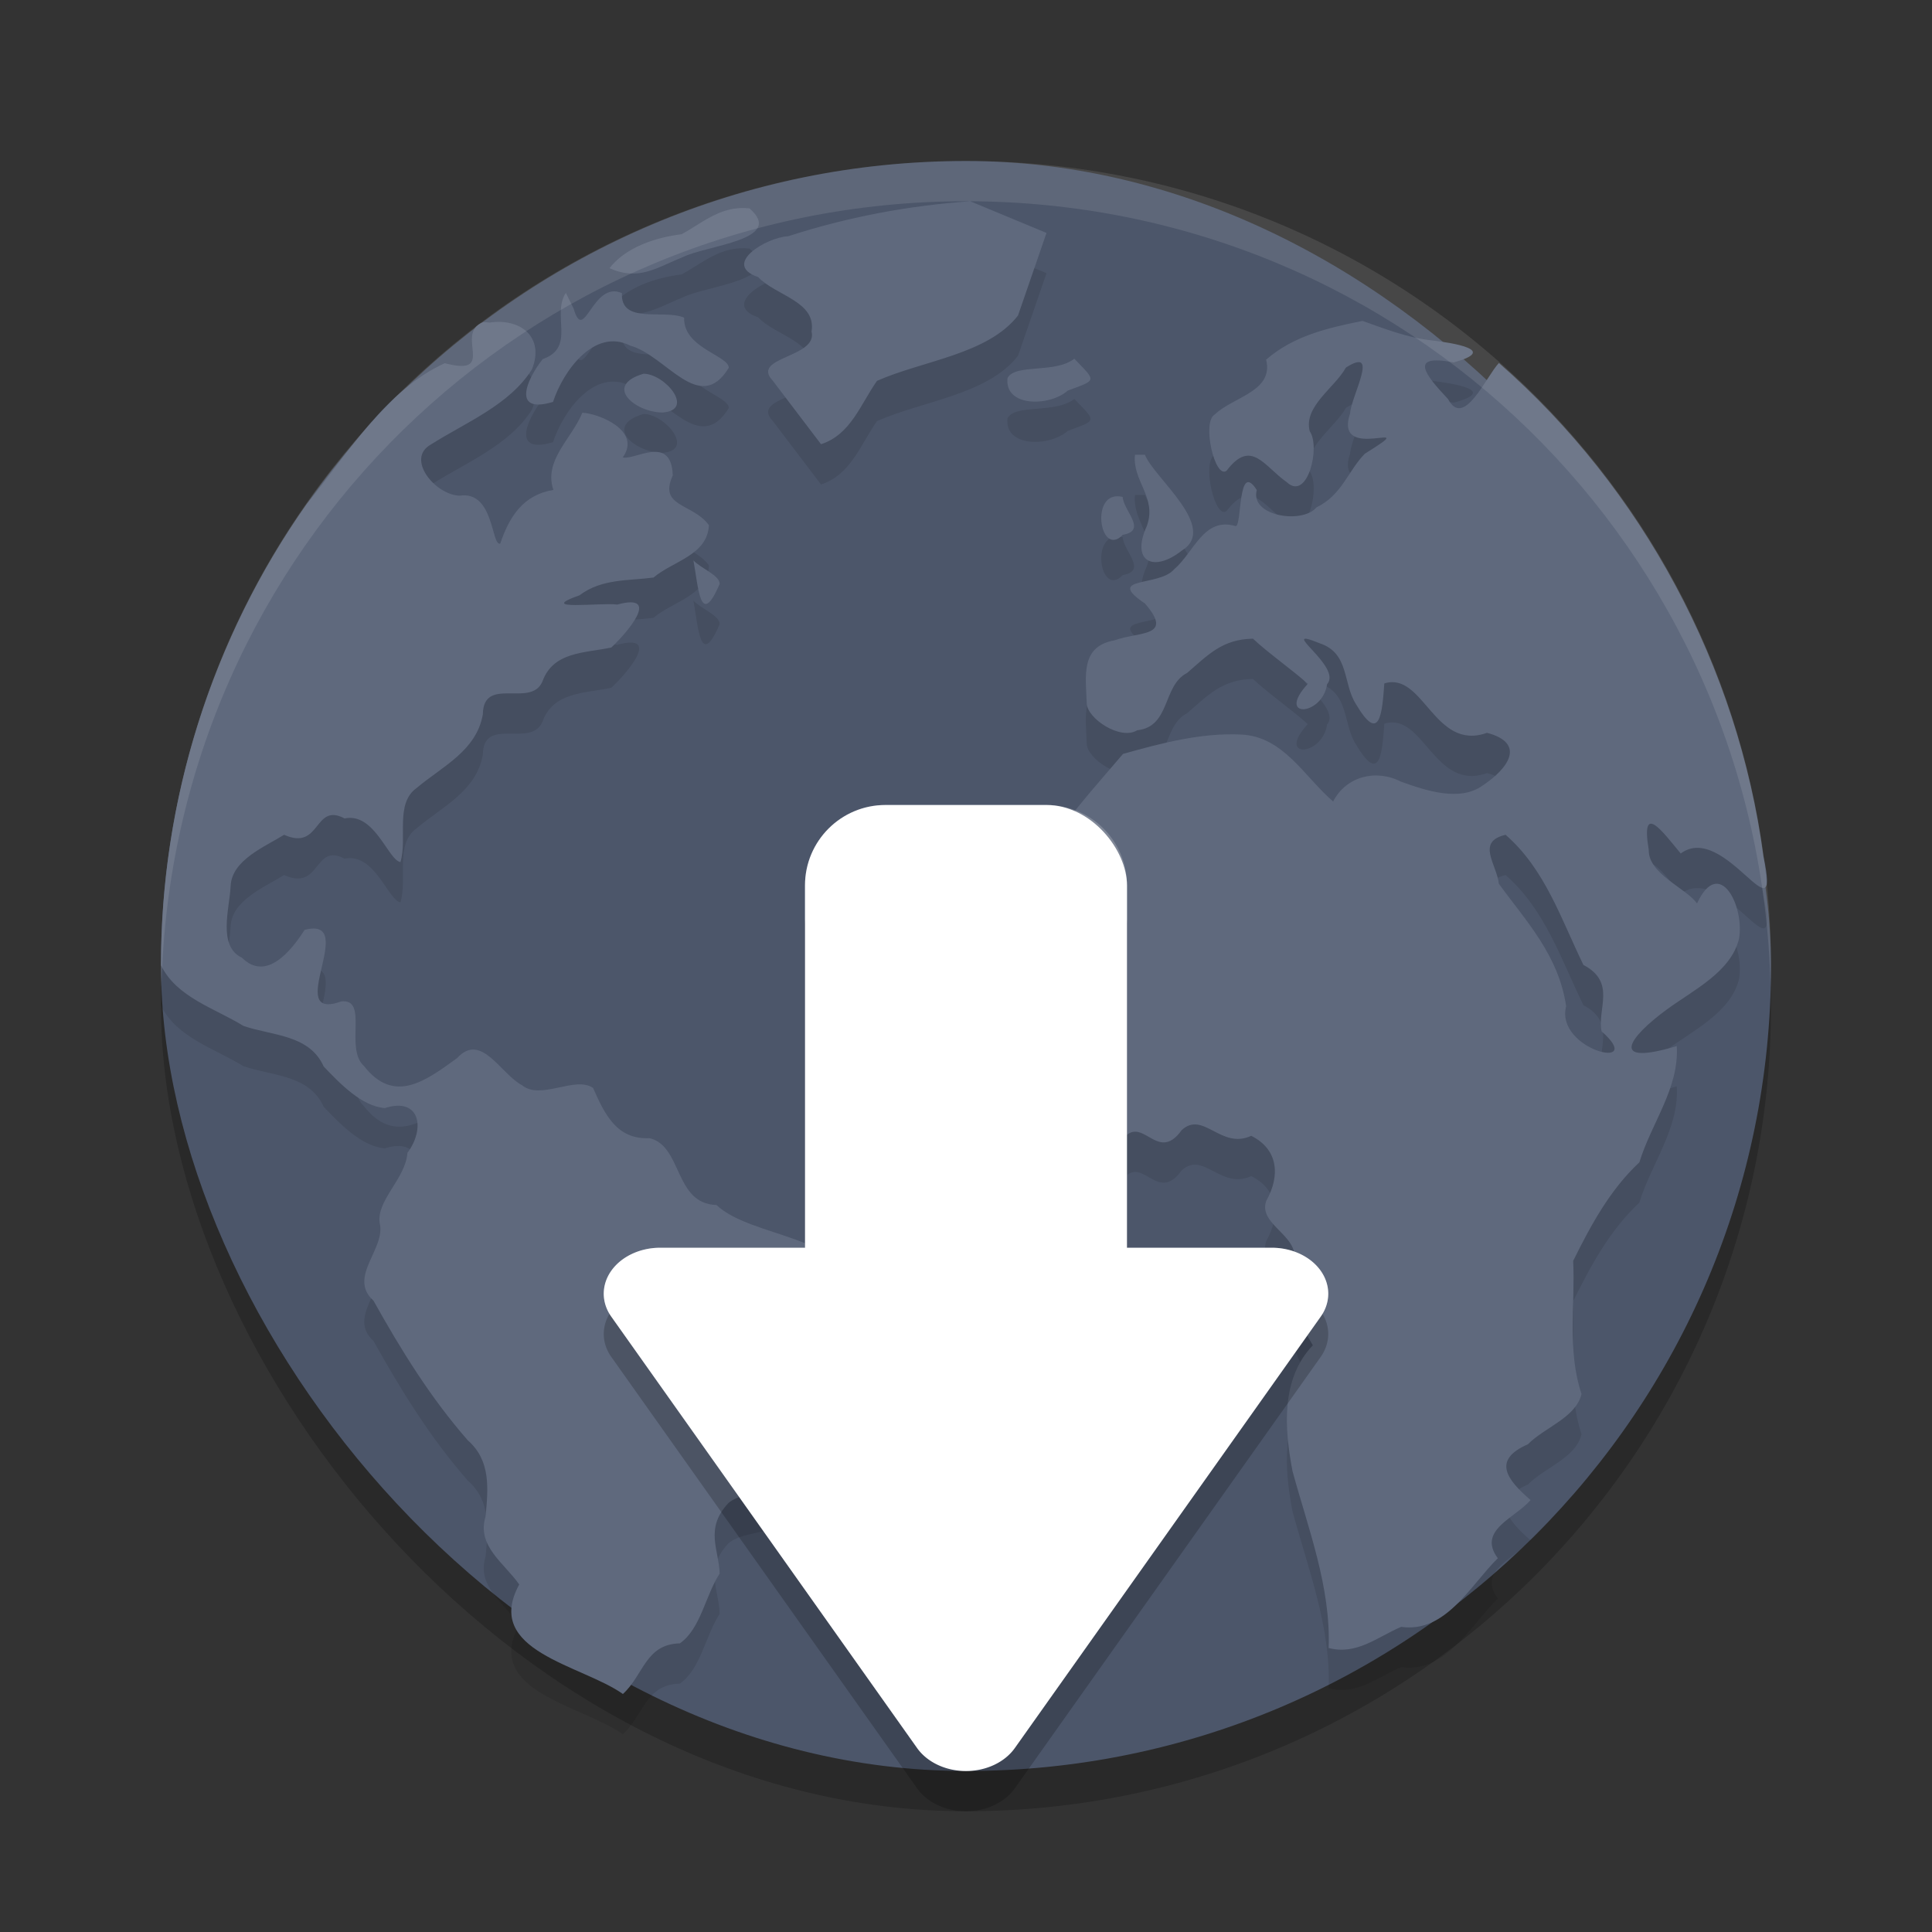 <?xml version="1.0" encoding="UTF-8" standalone="no"?>
<svg
   xmlns:dc="http://purl.org/dc/elements/1.1/"
   xmlns:cc="http://creativecommons.org/ns#"
   xmlns:rdf="http://www.w3.org/1999/02/22-rdf-syntax-ns#"
   xmlns:svg="http://www.w3.org/2000/svg"
   xmlns="http://www.w3.org/2000/svg"
   xmlns:sodipodi="http://sodipodi.sourceforge.net/DTD/sodipodi-0.dtd"
   xmlns:inkscape="http://www.inkscape.org/namespaces/inkscape"
   width="48"
   height="48"
   version="1"
   id="svg20"
   sodipodi:docname="awgg.svg"
   inkscape:version="0.92.5 (2060ec1f9f, 2020-04-08)">
  <rect width="100%" height="100%" fill="#333333" stroke="none"/>
  <defs
     id="defs24" />
  <sodipodi:namedview
     pagecolor="#ffffff"
     bordercolor="#666666"
     borderopacity="1"
     objecttolerance="10"
     gridtolerance="10"
     guidetolerance="10"
     inkscape:pageopacity="0"
     inkscape:pageshadow="2"
     inkscape:window-width="783"
     inkscape:window-height="480"
     id="namedview22"
     showgrid="false"
     inkscape:zoom="4.9166667"
     inkscape:cx="24"
     inkscape:cy="24"
     inkscape:window-x="0"
     inkscape:window-y="28"
     inkscape:window-maximized="0"
     inkscape:current-layer="svg20" />
  <rect
     style="opacity:0.2"
     width="40"
     height="40"
     x="4"
     y="5"
     rx="20"
     ry="20"
     id="rect2" />
  <rect
     style="fill:#4c566a;fill-opacity:1"
     width="40"
     height="40"
     x="4"
     y="4"
     rx="20"
     ry="20"
     id="rect4" />
  <path
     style="opacity:0.1"
     d="m 24.104,6 c -1.542,0.109 -3.051,0.393 -4.523,0.87 -0.525,0.02 -1.666,0.697 -0.745,1.014 0.428,0.458 1.451,0.603 1.327,1.351 0.165,0.657 -1.528,0.628 -0.964,1.223 0.4,0.526 0.799,1.052 1.199,1.578 0.738,-0.237 0.981,-0.993 1.391,-1.574 C 22.927,9.958 24.539,9.807 25.292,8.839 25.528,8.155 25.764,7.471 26,6.787 25.368,6.525 24.736,6.262 24.104,6 Z m -5.484,0.176 c -0.707,-0.076 -1.159,0.358 -1.686,0.643 -0.649,0.08 -1.383,0.321 -1.792,0.843 0.728,0.331 1.187,-0.022 1.816,-0.271 0.584,-0.299 2.569,-0.424 1.663,-1.215 z m -4.561,2.098 c -0.363,0.555 0.255,1.357 -0.576,1.648 -0.41,0.519 -0.769,1.372 0.257,1.063 0.251,-0.77 1.03,-1.849 1.917,-1.398 0.893,0.24 1.72,1.741 2.449,0.552 -2.94e-4,-0.309 -1.134,-0.49 -1.109,-1.247 -0.505,-0.217 -1.584,0.177 -1.546,-0.61 -0.729,-0.324 -0.939,1.289 -1.198,0.388 -0.065,-0.132 -0.13,-0.264 -0.195,-0.396 z m 19.793,0.699 c -0.863,0.173 -1.715,0.37 -2.396,0.963 0.198,0.79 -0.822,0.923 -1.276,1.362 -0.329,0.186 0.006,1.62 0.294,1.397 0.613,-0.809 0.93,-0.111 1.5,0.288 0.513,0.476 0.839,-0.885 0.566,-1.268 -0.16,-0.618 0.618,-1.076 0.898,-1.582 0.856,-0.549 0.133,0.7 0.105,1.136 -0.432,1.289 1.916,0.039 0.368,1.002 -0.415,0.415 -0.567,1.029 -1.205,1.335 -0.344,0.42 -1.659,0.223 -1.482,-0.432 -0.48,-0.752 -0.362,0.905 -0.525,0.897 -0.795,-0.237 -1.032,0.651 -1.531,1.076 -0.382,0.439 -1.73,0.166 -0.723,0.846 0.734,0.847 -0.146,0.69 -0.753,0.916 -0.858,0.148 -0.715,0.895 -0.692,1.57 0.013,0.372 0.837,0.923 1.254,0.664 0.833,-0.089 0.623,-1.111 1.238,-1.423 0.511,-0.438 0.87,-0.841 1.638,-0.852 0.354,0.338 1.071,0.847 1.361,1.123 -0.802,0.874 0.368,0.802 0.48,0.007 0.396,-0.438 -1.303,-1.47 -0.183,-1.016 0.741,0.245 0.571,1.002 0.901,1.513 0.586,0.991 0.649,0.252 0.704,-0.515 0.974,-0.306 1.238,1.696 2.551,1.227 0.984,0.259 0.518,0.895 -0.104,1.306 -0.567,0.414 -1.413,0.13 -2.036,-0.094 -0.616,-0.316 -1.358,-0.135 -1.683,0.494 -0.72,-0.621 -1.229,-1.608 -2.275,-1.663 -0.99,-0.051 -1.99,0.212 -2.945,0.481 -1.059,1.243 -2.204,2.453 -2.698,4.041 -0.512,0.629 0.585,1.006 -0.249,1.579 -0.58,0.542 0.198,1.211 0.318,1.819 0.625,0.741 1.582,3.178 2.547,2.235 0.543,-0.858 0.903,0.562 1.541,-0.329 0.537,-0.49 0.973,0.493 1.726,0.143 0.67,0.334 0.728,0.989 0.374,1.615 -0.227,0.636 0.985,0.898 0.64,1.64 -0.163,0.726 0.156,1.343 0.517,1.95 -0.802,0.837 -0.705,2.077 -0.505,3.126 0.392,1.438 0.954,2.88 0.898,4.394 0.703,0.184 1.221,-0.281 1.802,-0.525 1.109,0.157 1.712,-1.026 2.401,-1.705 -0.517,-0.695 0.425,-0.995 0.814,-1.445 -0.583,-0.504 -0.969,-0.993 -0.067,-1.386 0.416,-0.423 1.196,-0.662 1.332,-1.251 -0.358,-1.068 -0.154,-2.202 -0.207,-3.306 0.442,-0.89 0.911,-1.762 1.645,-2.449 0.293,-0.966 0.996,-1.85 0.928,-2.887 -1.71,0.512 -1.194,-0.217 -0.246,-0.91 0.658,-0.482 1.593,-0.932 1.793,-1.755 0.144,-0.812 -0.491,-2.072 -1.043,-0.879 -0.268,-0.38 -1.213,-0.733 -1.199,-1.329 -0.202,-1.203 0.325,-0.48 0.794,0.088 1.091,-0.809 2.515,2.232 2.054,0.062 -0.624,-4.696 -3.005,-9.132 -6.571,-12.249 -0.326,0.347 -0.87,1.642 -1.265,0.895 -0.559,-0.593 -0.998,-1.129 0.141,-0.908 1.116,-0.303 0.004,-0.479 -0.581,-0.548 C 34.948,9.383 34.404,9.169 33.852,8.973 Z M 12.006,9.002 C 11.267,9.286 12.374,10.371 11.05,10.024 9.598,10.681 8.631,12.277 7.623,13.52 5.27,16.846 3.99,20.91 4,24.982 c 0.386,0.797 1.337,1.067 2.049,1.507 0.723,0.247 1.634,0.21 1.994,1.009 0.402,0.421 0.943,0.987 1.518,1.032 0.884,-0.283 1.008,0.518 0.562,1.111 -0.048,0.649 -0.771,1.173 -0.69,1.744 0.161,0.64 -0.805,1.344 -0.154,1.93 0.684,1.224 1.417,2.412 2.343,3.469 0.576,0.504 0.507,1.199 0.442,1.893 -0.228,0.733 0.465,1.157 0.836,1.689 -0.906,1.662 1.549,1.994 2.576,2.721 0.517,-0.472 0.558,-1.237 1.415,-1.258 0.52,-0.364 0.631,-1.186 0.988,-1.732 -0.011,-0.58 -0.383,-1.123 0.22,-1.755 0.455,-0.384 1.393,-0.128 1.562,-0.929 0.618,-0.636 0.118,-1.518 0.118,-2.29 0.48,-0.657 1.308,-1.162 1.216,-2.07 0.104,-1.355 -2.335,-1.294 -3.194,-2.115 -1.056,-0.03 -0.843,-1.47 -1.665,-1.661 -0.816,0.041 -1.113,-0.598 -1.402,-1.248 -0.45,-0.307 -1.296,0.317 -1.766,-0.068 C 12.433,27.679 11.955,26.632 11.355,27.287 10.566,27.859 9.789,28.44 9.04,27.482 8.555,27.045 9.165,25.802 8.477,25.881 7.009,26.411 8.943,23.748 7.568,24.102 7.243,24.612 6.619,25.399 6.012,24.795 5.402,24.508 5.703,23.576 5.73,23.017 c 0.026,-0.653 0.853,-0.979 1.328,-1.277 0.922,0.412 0.732,-0.816 1.503,-0.406 0.747,-0.159 1.084,1.039 1.388,1.084 0.178,-0.59 -0.144,-1.453 0.404,-1.842 0.64,-0.539 1.485,-0.922 1.643,-1.828 0.013,-0.967 1.187,-0.152 1.478,-0.811 0.269,-0.755 1.052,-0.708 1.714,-0.85 0.362,-0.336 1.272,-1.371 0.148,-1.067 -0.409,-0.055 -2.058,0.164 -0.938,-0.23 0.551,-0.417 1.22,-0.359 1.838,-0.441 0.487,-0.413 1.339,-0.551 1.377,-1.302 -0.405,-0.55 -1.261,-0.445 -0.898,-1.235 -0.035,-1.032 -0.944,-0.37 -1.243,-0.448 0.485,-0.675 -0.631,-1.1 -1.005,-1.109 -0.255,0.636 -0.97,1.185 -0.718,1.917 -0.746,0.121 -1.096,0.661 -1.32,1.333 -0.224,0.078 -0.151,-1.319 -1.007,-1.19 -0.605,-0.014 -1.352,-0.917 -0.716,-1.272 0.873,-0.552 1.958,-0.985 2.51,-1.867 C 13.535,9.387 12.95,8.902 12.17,9.014 l -0.109,-0.008 z m 14.686,0.91 c -0.482,0.375 -1.454,0.116 -1.66,0.477 -0.086,0.729 1.045,0.717 1.497,0.315 0.739,-0.273 0.706,-0.223 0.162,-0.792 z M 15.99,10.285 c -1.024,0.301 -0.187,0.972 0.481,0.963 0.797,-0.064 0.056,-0.957 -0.481,-0.963 z m 12.209,2.012 c -0.073,0.652 0.553,1.059 0.294,1.77 -0.407,0.895 0.17,1.164 0.866,0.614 0.93,-0.569 -0.697,-1.815 -0.914,-2.384 -0.082,0 -0.165,0 -0.247,0 z m -0.307,1.049 c -0.836,-0.205 -0.571,1.543 0.003,0.941 0.618,-0.108 0.025,-0.584 -0.003,-0.941 z m -10.664,1.576 c 0.123,0.663 0.167,1.715 0.652,0.585 -6.81e-4,-0.22 -0.48,-0.391 -0.652,-0.585 z m 20.178,6.818 c 0.982,0.856 1.38,2.097 1.934,3.234 0.824,0.432 0.336,1.094 0.451,1.65 1.147,1.004 -1.161,0.469 -0.881,-0.626 -0.187,-1.272 -1.004,-2.122 -1.672,-3.042 -0.052,-0.487 -0.575,-1.043 0.169,-1.216 z"
     id="path6" />
  <path
     style="fill:#5f697d;fill-opacity:1"
     d="m 24.104,5 c -1.542,0.109 -3.051,0.393 -4.523,0.87 -0.525,0.02 -1.666,0.697 -0.745,1.014 0.428,0.458 1.451,0.603 1.327,1.351 0.165,0.657 -1.528,0.628 -0.964,1.223 0.4,0.526 0.799,1.052 1.199,1.578 0.738,-0.237 0.981,-0.993 1.391,-1.574 C 22.927,8.958 24.539,8.807 25.292,7.839 25.528,7.155 25.764,6.471 26,5.787 25.368,5.525 24.736,5.262 24.104,5 Z m -5.484,0.176 c -0.707,-0.076 -1.159,0.358 -1.686,0.643 -0.649,0.08 -1.383,0.321 -1.792,0.843 0.728,0.331 1.187,-0.022 1.816,-0.271 0.584,-0.299 2.569,-0.424 1.663,-1.215 z m -4.561,2.098 c -0.363,0.555 0.255,1.357 -0.576,1.648 -0.41,0.519 -0.769,1.372 0.257,1.063 0.251,-0.77 1.03,-1.849 1.917,-1.398 0.893,0.24 1.72,1.741 2.449,0.552 -2.94e-4,-0.309 -1.134,-0.49 -1.109,-1.247 -0.505,-0.217 -1.584,0.177 -1.546,-0.61 -0.729,-0.324 -0.939,1.289 -1.198,0.388 -0.065,-0.132 -0.13,-0.264 -0.195,-0.396 z m 19.793,0.699 c -0.863,0.173 -1.715,0.37 -2.396,0.963 0.198,0.79 -0.822,0.923 -1.276,1.362 -0.329,0.186 0.006,1.62 0.294,1.397 0.613,-0.809 0.93,-0.111 1.5,0.288 0.513,0.476 0.839,-0.885 0.566,-1.268 -0.16,-0.618 0.618,-1.076 0.898,-1.582 0.856,-0.549 0.133,0.7 0.105,1.136 -0.432,1.289 1.916,0.039 0.368,1.002 -0.415,0.415 -0.567,1.029 -1.205,1.335 -0.344,0.42 -1.659,0.223 -1.482,-0.432 -0.48,-0.752 -0.362,0.905 -0.525,0.897 -0.795,-0.237 -1.032,0.651 -1.531,1.076 -0.382,0.439 -1.73,0.166 -0.723,0.846 0.734,0.847 -0.146,0.69 -0.753,0.916 -0.858,0.148 -0.715,0.895 -0.692,1.57 0.013,0.372 0.837,0.923 1.254,0.664 0.833,-0.089 0.623,-1.111 1.238,-1.423 0.511,-0.438 0.87,-0.841 1.638,-0.852 0.354,0.338 1.071,0.847 1.361,1.123 -0.802,0.874 0.368,0.802 0.48,0.007 0.396,-0.438 -1.303,-1.47 -0.183,-1.016 0.741,0.245 0.571,1.002 0.901,1.513 0.586,0.991 0.649,0.252 0.704,-0.515 0.974,-0.306 1.238,1.696 2.551,1.227 0.984,0.259 0.518,0.895 -0.104,1.306 -0.567,0.414 -1.413,0.13 -2.036,-0.094 -0.616,-0.316 -1.358,-0.135 -1.683,0.494 -0.72,-0.621 -1.229,-1.608 -2.275,-1.663 -0.99,-0.051 -1.99,0.212 -2.945,0.481 -1.059,1.243 -2.204,2.453 -2.698,4.041 -0.512,0.629 0.585,1.006 -0.249,1.579 -0.58,0.542 0.198,1.211 0.318,1.819 0.625,0.741 1.582,3.178 2.547,2.235 0.543,-0.858 0.903,0.562 1.541,-0.329 0.537,-0.49 0.973,0.493 1.726,0.143 0.67,0.334 0.728,0.989 0.374,1.615 -0.227,0.636 0.985,0.898 0.64,1.64 -0.163,0.726 0.156,1.343 0.517,1.95 -0.802,0.837 -0.705,2.077 -0.505,3.126 0.392,1.438 0.954,2.88 0.898,4.394 0.703,0.184 1.221,-0.281 1.802,-0.525 1.109,0.157 1.712,-1.026 2.401,-1.705 -0.517,-0.695 0.425,-0.995 0.814,-1.445 -0.583,-0.504 -0.969,-0.993 -0.067,-1.386 0.416,-0.423 1.196,-0.662 1.332,-1.251 -0.358,-1.068 -0.154,-2.202 -0.207,-3.306 0.442,-0.89 0.911,-1.762 1.645,-2.449 0.293,-0.966 0.996,-1.85 0.928,-2.887 -1.71,0.512 -1.194,-0.217 -0.246,-0.91 0.658,-0.482 1.593,-0.932 1.793,-1.755 0.144,-0.812 -0.491,-2.072 -1.043,-0.879 -0.268,-0.38 -1.213,-0.733 -1.199,-1.329 -0.202,-1.203 0.325,-0.48 0.794,0.088 1.091,-0.809 2.515,2.232 2.054,0.062 -0.624,-4.696 -3.005,-9.132 -6.571,-12.249 -0.326,0.347 -0.87,1.642 -1.265,0.895 -0.559,-0.593 -0.998,-1.129 0.141,-0.908 C 37.232,8.697 36.12,8.521 35.535,8.452 34.948,8.383 34.404,8.168 33.852,7.973 Z M 12.006,8.002 C 11.267,8.286 12.374,9.371 11.05,9.023 9.598,9.681 8.631,11.277 7.623,12.52 5.27,15.846 3.99,19.91 4,23.982 c 0.386,0.797 1.337,1.067 2.049,1.507 0.723,0.247 1.634,0.21 1.994,1.009 0.402,0.421 0.943,0.987 1.518,1.032 0.884,-0.283 1.008,0.518 0.562,1.111 -0.048,0.649 -0.771,1.173 -0.69,1.744 0.161,0.64 -0.805,1.344 -0.154,1.93 0.684,1.224 1.417,2.412 2.343,3.469 0.576,0.504 0.507,1.199 0.442,1.893 -0.228,0.733 0.465,1.157 0.836,1.689 -0.906,1.662 1.549,1.994 2.576,2.721 0.517,-0.472 0.558,-1.237 1.415,-1.258 0.52,-0.364 0.631,-1.186 0.988,-1.732 -0.011,-0.58 -0.383,-1.123 0.22,-1.755 0.455,-0.384 1.393,-0.128 1.562,-0.929 0.618,-0.636 0.118,-1.518 0.118,-2.29 0.48,-0.657 1.308,-1.162 1.216,-2.07 0.104,-1.355 -2.335,-1.294 -3.194,-2.115 -1.056,-0.03 -0.843,-1.47 -1.665,-1.661 -0.816,0.041 -1.113,-0.598 -1.402,-1.248 -0.45,-0.307 -1.296,0.317 -1.766,-0.068 -0.533,-0.281 -1.011,-1.328 -1.611,-0.673 -0.789,0.572 -1.566,1.154 -2.315,0.196 C 8.555,26.044 9.165,24.802 8.477,24.88 7.009,25.411 8.943,22.748 7.568,23.102 7.243,23.612 6.619,24.399 6.012,23.795 5.402,23.508 5.703,22.576 5.73,22.017 c 0.026,-0.653 0.853,-0.979 1.328,-1.277 0.922,0.412 0.732,-0.816 1.503,-0.406 0.747,-0.159 1.084,1.039 1.388,1.084 0.178,-0.59 -0.144,-1.453 0.404,-1.842 0.64,-0.539 1.485,-0.922 1.643,-1.828 0.013,-0.967 1.187,-0.152 1.478,-0.811 0.269,-0.755 1.052,-0.708 1.714,-0.85 0.362,-0.336 1.272,-1.371 0.148,-1.067 -0.409,-0.055 -2.058,0.164 -0.938,-0.23 0.551,-0.417 1.22,-0.359 1.838,-0.441 0.487,-0.413 1.339,-0.551 1.377,-1.302 -0.405,-0.55 -1.261,-0.445 -0.898,-1.235 -0.035,-1.032 -0.944,-0.37 -1.243,-0.448 0.485,-0.675 -0.631,-1.1 -1.005,-1.109 -0.255,0.636 -0.97,1.185 -0.718,1.917 -0.746,0.121 -1.096,0.661 -1.32,1.333 -0.224,0.078 -0.151,-1.319 -1.007,-1.19 -0.605,-0.014 -1.352,-0.917 -0.716,-1.272 0.873,-0.552 1.958,-0.985 2.51,-1.867 0.317,-0.79 -0.268,-1.275 -1.047,-1.163 l -0.109,-0.008 z m 14.686,0.91 c -0.482,0.375 -1.454,0.116 -1.66,0.477 -0.086,0.729 1.045,0.717 1.497,0.315 0.739,-0.273 0.706,-0.223 0.162,-0.792 z M 15.99,9.285 c -1.024,0.301 -0.187,0.972 0.481,0.963 0.797,-0.064 0.056,-0.957 -0.481,-0.963 z m 12.209,2.012 c -0.073,0.652 0.553,1.059 0.294,1.77 -0.407,0.895 0.17,1.164 0.866,0.614 0.93,-0.569 -0.697,-1.815 -0.914,-2.384 -0.082,0 -0.165,0 -0.247,0 z m -0.307,1.049 c -0.836,-0.205 -0.571,1.543 0.003,0.941 0.618,-0.108 0.025,-0.584 -0.003,-0.941 z m -10.664,1.576 c 0.123,0.663 0.167,1.715 0.652,0.585 -6.81e-4,-0.22 -0.48,-0.391 -0.652,-0.585 z m 20.178,6.818 c 0.982,0.856 1.38,2.097 1.934,3.234 0.824,0.432 0.336,1.094 0.451,1.65 1.147,1.004 -1.161,0.469 -0.881,-0.626 -0.187,-1.272 -1.004,-2.122 -1.672,-3.042 -0.052,-0.487 -0.575,-1.043 0.169,-1.216 z"
     id="path8" />
  <path
     style="opacity:0.2"
     d="m 22,21 c -1.108,0 -2,0.892 -2,2 v 9 H 16.398 a 1.402,1.142 0 0 0 -1.211,1.711 l 7.598,10.719 a 1.402,1.142 0 0 0 2.428,0 l 7.6,-10.719 a 1.402,1.142 0 0 0 -1.215,-1.711 h -3.598 v -9 c 0,-1.108 -0.892,-2 -2,-2 z"
     id="path10" />
  <rect
     style="fill:#ffffff;fill-opacity:1"
     width="8"
     height="13"
     x="20"
     y="20"
     rx="2"
     ry="2"
     id="rect12" />
  <path
     style="fill:#ffffff;fill-opacity:1"
     d="m 16.399,31 a 1.402,1.142 0 0 0 -1.212,1.712 l 7.598,10.718 a 1.402,1.142 0 0 0 2.428,0 L 32.813,32.712 A 1.402,1.142 0 0 0 31.598,31 Z"
     id="path14" />
  <path
     style="opacity:0.1;fill:#ffffff"
     d="M 24,4 C 12.92,4 4,12.92 4,24 4,24.168 4.008,24.333 4.012,24.5 4.276,13.654 13.088,5 24,5 34.912,5 43.724,13.654 43.988,24.5 43.992,24.333 44,24.168 44,24 44,12.92 35.08,4 24,4 Z"
     id="path16" />
  <path
     style="opacity:0.2;fill:#ffffff"
     d="m 22,20 c -1.108,0 -2,0.892 -2,2 v 1 c 0,-1.108 0.892,-2 2,-2 h 4 c 1.108,0 2,0.892 2,2 v -1 c 0,-1.108 -0.892,-2 -2,-2 z M 16.398,31 A 1.402,1.142 0 0 0 15.143,32.641 1.402,1.142 0 0 1 16.398,32 H 20 V 31 Z M 28,31 v 1 h 3.598 A 1.402,1.142 0 0 1 32.855,32.643 1.402,1.142 0 0 0 31.598,31 Z"
     id="path18" />
</svg>

